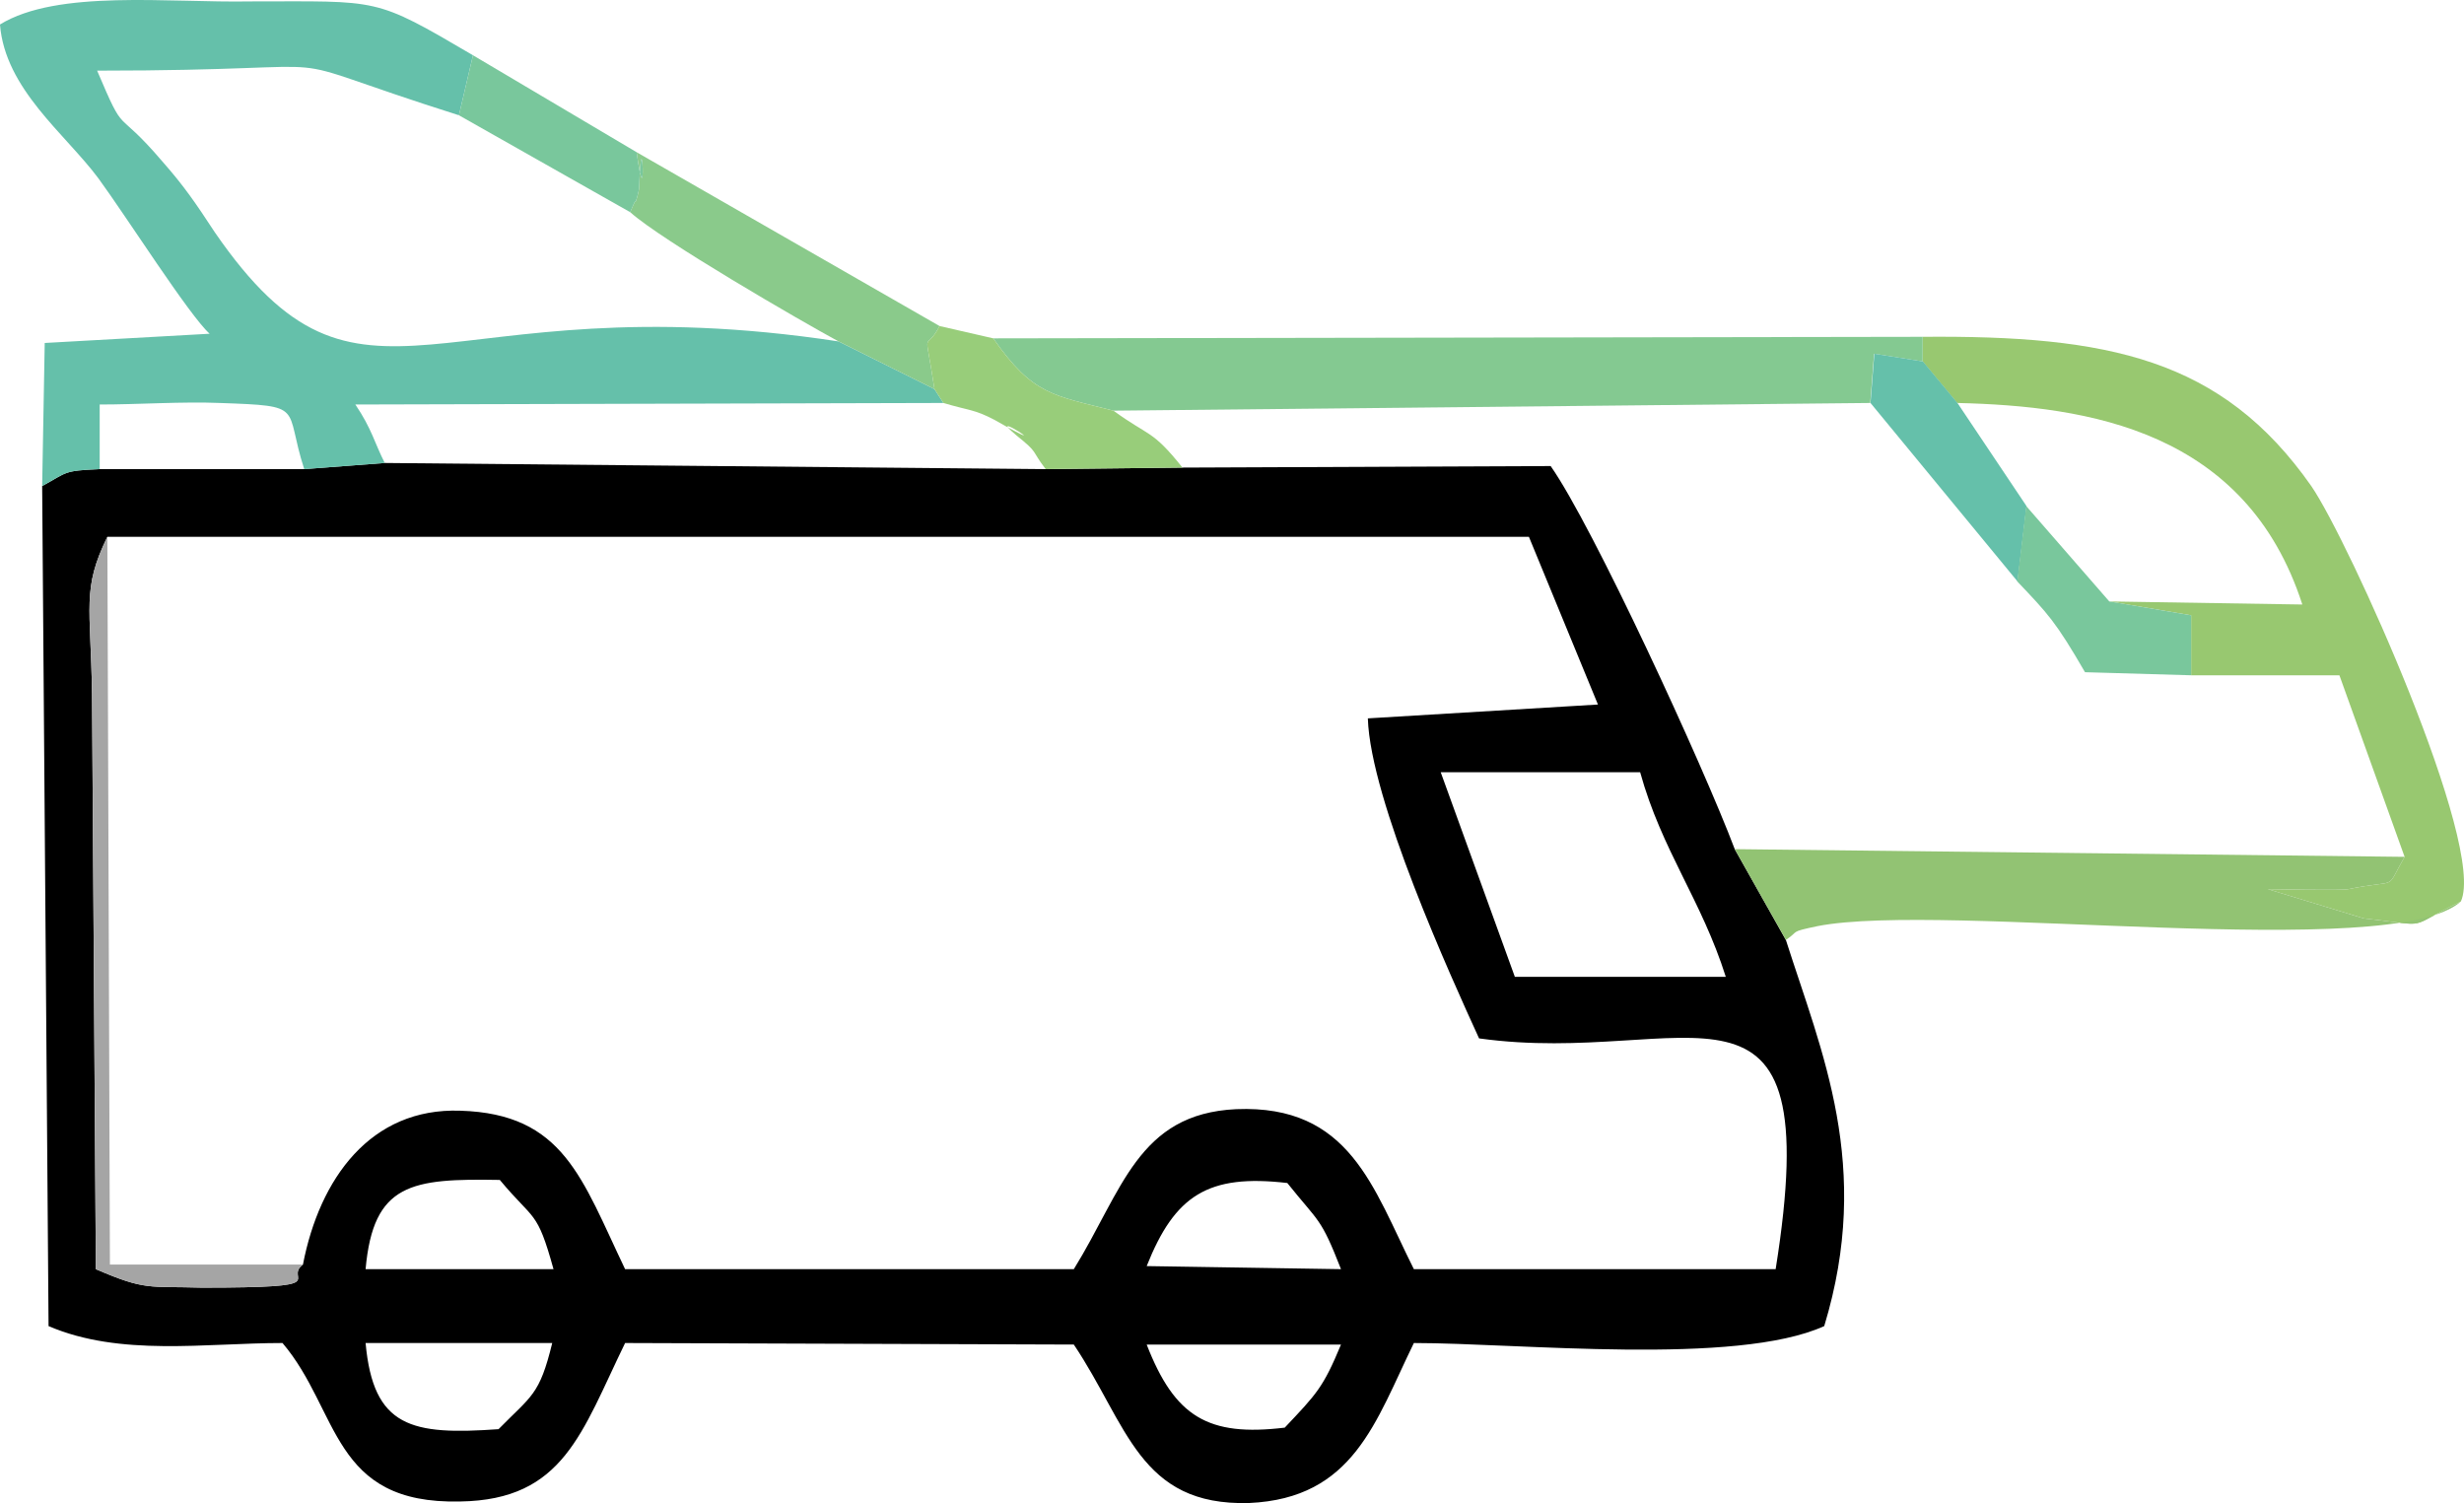 <?xml version="1.0" encoding="UTF-8" standalone="no"?>
<!-- Creator: CorelDRAW X8 -->

<svg
   xml:space="preserve"
   width="44.746mm"
   height="27.297mm"
   version="1.1"
   style="clip-rule:evenodd;fill-rule:evenodd;image-rendering:optimizeQuality;shape-rendering:geometricPrecision;text-rendering:geometricPrecision"
   viewBox="0 0 1601.413 976.975"
   id="svg30"
   sodipodi:docname="multimodal.svg"
   inkscape:version="1.1.2 (b8e25be833, 2022-02-05)"
   xmlns:inkscape="http://www.inkscape.org/namespaces/inkscape"
   xmlns:sodipodi="http://sodipodi.sourceforge.net/DTD/sodipodi-0.dtd"
   xmlns="http://www.w3.org/2000/svg"
   xmlns:svg="http://www.w3.org/2000/svg"><sodipodi:namedview
   id="namedview32"
   pagecolor="#ffffff"
   bordercolor="#666666"
   borderopacity="1.0"
   inkscape:pageshadow="2"
   inkscape:pageopacity="0.0"
   inkscape:pagecheckerboard="0"
   inkscape:document-units="mm"
   showgrid="false"
   inkscape:zoom="8.2412475"
   inkscape:cx="154.22422"
   inkscape:cy="51.630533"
   inkscape:window-width="1920"
   inkscape:window-height="991"
   inkscape:window-x="-9"
   inkscape:window-y="-9"
   inkscape:window-maximized="1"
   inkscape:current-layer="Layer_x0020_1"
   fit-margin-top="0"
   fit-margin-left="0"
   fit-margin-right="0"
   fit-margin-bottom="0" />
 <defs
   id="defs4">
  <style
   type="text/css"
   id="style2">
   <![CDATA[
    .fil0 {fill:black}
    .fil1 {fill:#65C0AA}
    .fil8 {fill:#79C79C}
    .fil3 {fill:#84C991}
    .fil5 {fill:#8ACA8B}
    .fil4 {fill:#92C373}
    .fil2 {fill:#98C870}
    .fil6 {fill:#98CD7A}
    .fil7 {fill:#A5A5A5}
   ]]>
  </style>
 </defs>
 <g
   id="Layer_x0020_1"
   inkscape:label="Layer 1"
   inkscape:groupmode="layer"
   transform="translate(-0.051,-0.08)">
  <path
   class="fil0"
   d="m 324.046,929 c -56.5,4 -81.427,-1 -86.412,-56 h 121.31 c -8.309,34 -13.294,34 -34.897,56 z m 510.996,-1 c -49.853,6 -71.456,-7 -89.736,-54 h 126.295 c -11.632,28 -15.787,32 -36.559,54 z M 745.307,823 c 18.28,-46 39.883,-60 91.398,-54 20.772,26 21.603,22 34.897,56 z m -507.673,2 c 4.985,-56 29.912,-59 87.243,-58 22.434,27 24.096,19 34.897,58 z M 984.602,635 936.411,502 h 129.619 c 14.125,51 39.883,83 55.669,133 z M 196.92,822 c -13.294,10 23.265,15 -65.64,15 -34.897,-1 -36.559,2 -68.964,-12 L 59.824,451 C 58.993,394 53.177,383 69.795,349 H 993.742 l 44.868,109 -149.56,9 c 1.662,53 54.008,168 72.287,208 136.266,19 226.833,-63 192.766,150 H 918.962 C 892.374,772 877.418,718 803.469,721 739.49,724 729.52,774 697.946,825 H 406.304 C 378.054,766 366.422,724 299.12,722 240.958,720 207.722,766 196.92,822 Z M 27.419,316 31.574,862 c 46.53,20 102.199,11 152.053,11 37.39,44 31.574,105 115.493,103 67.302,-1 78.934,-45 107.185,-103 l 291.642,1 c 34.897,52 42.375,105 113.832,103 68.133,-3 82.258,-53 107.185,-104 68.133,0 209.384,15 266.715,-11 31.574,-104 -1.662,-178 -24.927,-251 l -33.236,-59 C 1106.743,497 1035.287,342 1007.867,303 l -239.296,1 -88.905,1 -429.569,-4 -52.346,4 H 64.809 c -24.096,1 -20.772,2 -37.39,11 z"
   id="path7"
   style="stroke-width:0.912" />
  <path
   class="fil1"
   d="m 27.419,316 c 16.618,-9 13.294,-10 37.39,-11 v -42 c 24.927,0 54.008,-2 78.103,-1 56.5,2 41.544,2 54.839,43 l 52.346,-4 c -6.647,-13 -8.309,-22 -19.11,-38 l 382.209,-1 -5.816,-9 -62.317,-31 C 282.502,182 235.972,291 139.589,151 127.126,132 119.648,121 105.523,105 73.949,68 82.258,91 63.148,46 249.266,46 159.531,31 298.289,75 l 9.14,-39 C 242.619,-2 247.605,1 162.854,1 109.677,2 37.39,-7 0,16 c 3.324,42 42.375,71 63.978,100 18.28,25 58.993,89 72.287,101 l -107.185,6 z"
   id="path9"
   style="stroke-width:0.912" />
  <path
   class="fil2"
   d="m 1272.09,262 c 85.582,2 187.781,18 224.34,131 l -125.464,-2 53.177,9 v 39 h 96.383 l 42.375,118 c -13.294,23 -2.493,14 -36.559,21 -3.324,1 -49.853,0 -52.346,0 l 62.317,19 c 45.699,5 25.758,7 63.148,-11 16.618,-36 -73.118,-235 -97.214,-270 -58.162,-83 -132.111,-98 -252.59,-97 v 16 z"
   id="path11"
   style="stroke-width:0.912" />
  <path
   class="fil3"
   d="m 723.704,267 491.886,-5 2.493,-32 31.574,5 v -16 l -604.056,1 c 25.758,37 39.052,37 78.103,47 z"
   id="path13"
   style="stroke-width:0.912" />
  <path
   class="fil4"
   d="m 1160.751,611 c 9.14,-6 1.662,-5 20.772,-9 82.258,-16 373.9,24 417.937,-16 -37.39,18 -17.449,16 -63.148,11 l -62.317,-19 c 2.493,0 49.022,1 52.346,0 34.066,-7 23.265,2 36.559,-21 l -435.385,-5 z"
   id="path15"
   style="stroke-width:0.912" />
  <path
   class="fil5"
   d="m 409.628,138 c 19.941,18 111.339,71 135.435,84 l 62.317,31 c -6.647,-44 -6.647,-22 3.324,-41 L 413.782,99 c 6.647,48 3.324,-28 1.662,23 0,2 -2.493,11 -2.493,9 0,-1 -2.493,5 -3.324,7 z"
   id="path17"
   style="stroke-width:0.912" />
  <path
   class="fil6"
   d="m 607.379,253 5.816,9 c 16.618,5 19.941,4 33.236,11 45.699,26 -8.309,-9 14.125,10 14.956,12 9.14,9 19.11,22 l 88.905,-1 C 748.63,279 746.968,284 723.704,267 684.652,257 671.358,257 645.6,220 l -34.897,-8 c -9.971,19 -9.971,-3 -3.324,41 z"
   id="path19"
   style="stroke-width:0.912" />
  <path
   class="fil7"
   d="M 196.92,822 H 71.456 L 69.795,349 c -16.618,34 -10.802,45 -9.971,102 l 2.493,374 c 32.405,14 34.066,11 68.964,12 88.905,0 52.346,-5 65.64,-15 z"
   id="path21"
   style="stroke-width:0.912" />
  <polygon
   class="fil1"
   points="1531,262 1504,235 1466,230 1463,262 1578,378 1585,329 "
   id="polygon23"
   transform="scale(0.831,1)" />
  <path
   class="fil8"
   d="m 1311.141,378 c 19.941,21 24.927,26 44.037,59 l 68.964,2 v -39 l -53.177,-9 -54.008,-62 z"
   id="path25"
   style="stroke-width:0.912" />
  <path
   class="fil8"
   d="m 298.289,75 111.339,63 c 0.831,-2 3.324,-8 3.324,-7 0,2 2.493,-7 2.493,-9 1.662,-51 4.985,25 -1.662,-23 L 307.429,36 Z"
   id="path27"
   style="stroke-width:0.912" />
 </g>
</svg>
